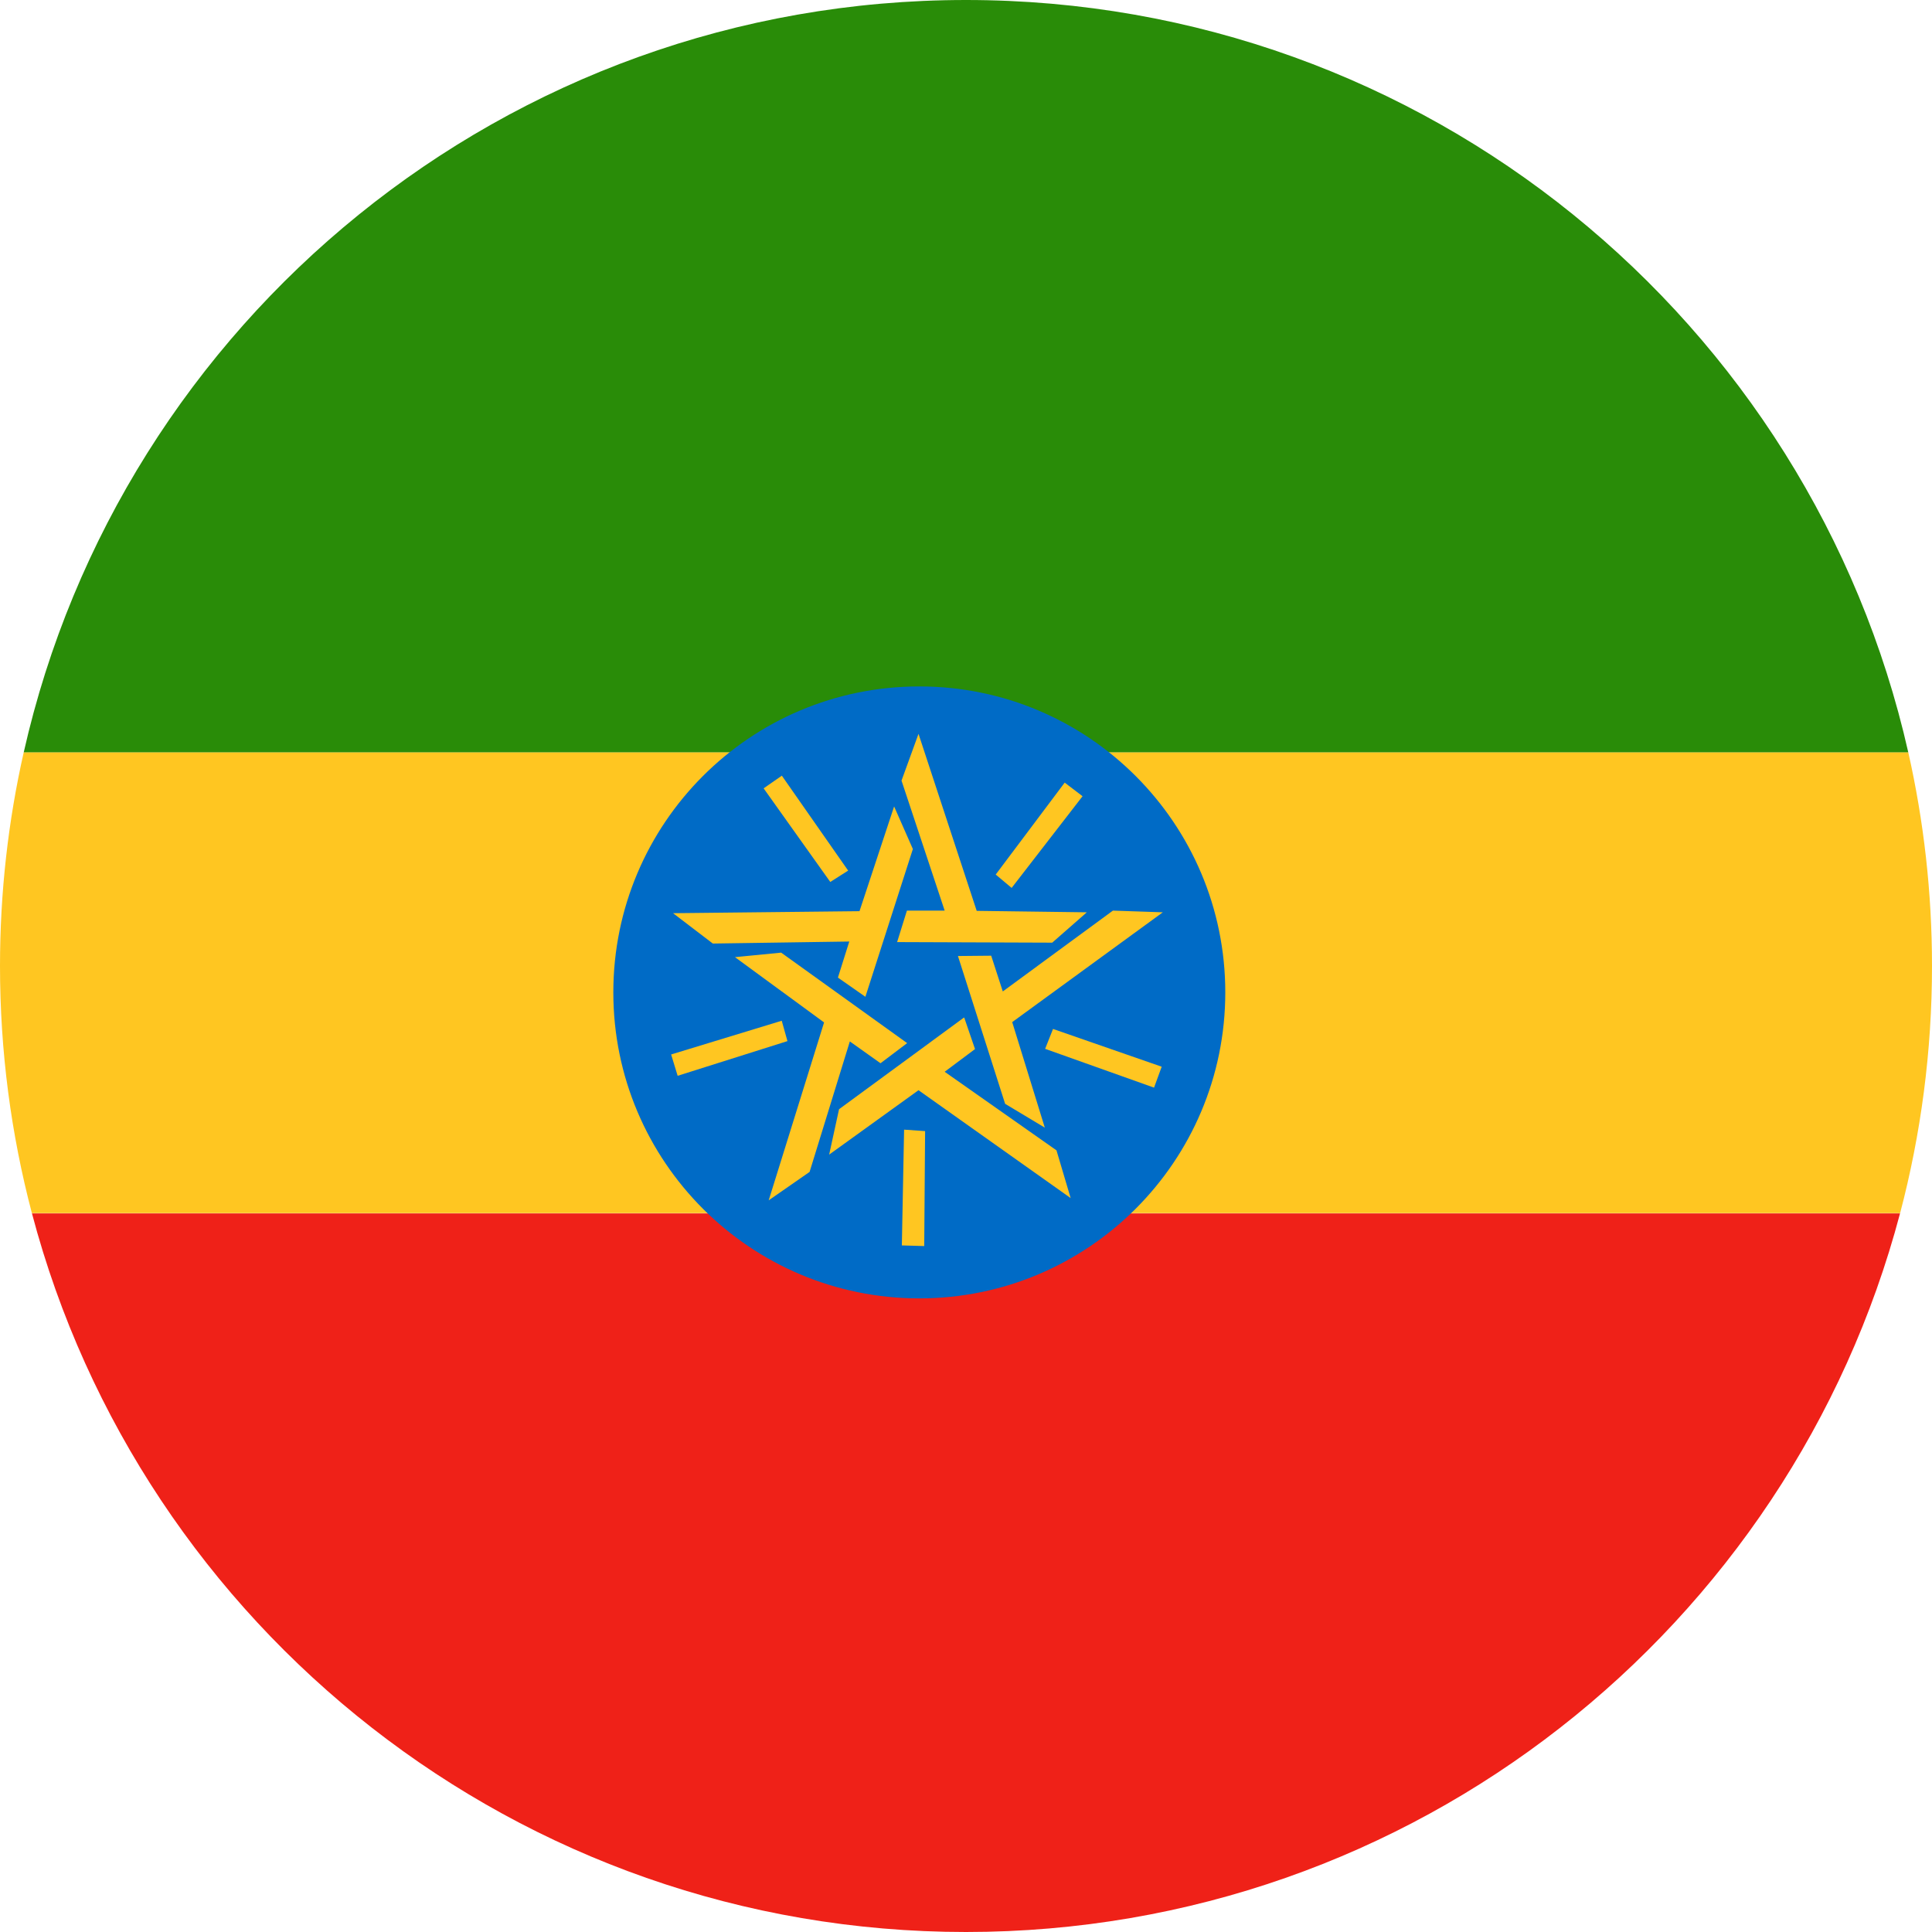 <svg width="24" height="24" viewBox="0 0 24 24" fill="none" xmlns="http://www.w3.org/2000/svg">
<g clip-path="url(#clip0_2400_49920)">
<path fill-rule="evenodd" clip-rule="evenodd" d="M23.604 15.07C23.862 14.09 24 13.061 24 12C24 11.087 23.898 10.198 23.705 9.344H0.295C0.102 10.198 -0 11.087 -0 12C-0 13.061 0.138 14.09 0.396 15.07H23.604Z" fill="#FFC621"/>
<path fill-rule="evenodd" clip-rule="evenodd" d="M23.603 15.073C22.245 20.212 17.565 24 12 24C6.435 24 1.754 20.212 0.397 15.073H23.603Z" fill="#EF2118"/>
<path fill-rule="evenodd" clip-rule="evenodd" d="M23.705 9.345H0.295C1.503 3.995 6.285 0 12 0C17.715 0 22.497 3.995 23.705 9.345Z" fill="#298C08"/>
<path d="M11.42 16.129C13.519 16.129 15.221 14.427 15.221 12.328C15.221 10.228 13.519 8.527 11.42 8.527C9.32 8.527 7.619 10.228 7.619 12.328C7.619 14.427 9.32 16.129 11.42 16.129Z" fill="#006BC6"/>
<path fill-rule="evenodd" clip-rule="evenodd" d="M9.715 9.634L9.486 9.793L10.314 10.956L10.536 10.815L9.711 9.634H9.715ZM10.751 12.383L10.409 12.144L10.55 11.696L8.855 11.721L8.361 11.344L10.677 11.319L11.107 10.018L11.34 10.547L10.751 12.38V12.383ZM13.448 9.891L13.226 9.722L12.369 10.864L12.567 11.03L13.448 9.891ZM11.143 11.707L11.266 11.312H11.735L11.199 9.697L11.41 9.116L12.133 11.315L13.501 11.333L13.071 11.71L11.143 11.703V11.707ZM14.336 13.511L14.431 13.251L13.081 12.782L12.983 13.029L14.336 13.511ZM11.9 11.876L12.313 11.872L12.457 12.316L13.825 11.312L14.445 11.333L12.574 12.697L12.979 14.008L12.486 13.712L11.9 11.876ZM11.203 15.471L11.481 15.479L11.492 14.051L11.231 14.033L11.203 15.475V15.471ZM11.978 12.641L12.112 13.032L11.735 13.314L13.124 14.29L13.3 14.883L11.41 13.543L10.3 14.343L10.423 13.779L11.974 12.641H11.978ZM8.337 13.099L8.418 13.364L9.782 12.933L9.711 12.68L8.337 13.099ZM11.269 12.958L10.938 13.208L10.557 12.937L10.057 14.558L9.549 14.911L10.237 12.701L9.13 11.89L9.704 11.834L11.269 12.958Z" fill="#FFC621"/>
</g>
<defs>
<clipPath id="clip0_2400_49920">
<rect width="24" height="24" fill="white"/>
</clipPath>
</defs>
</svg>
